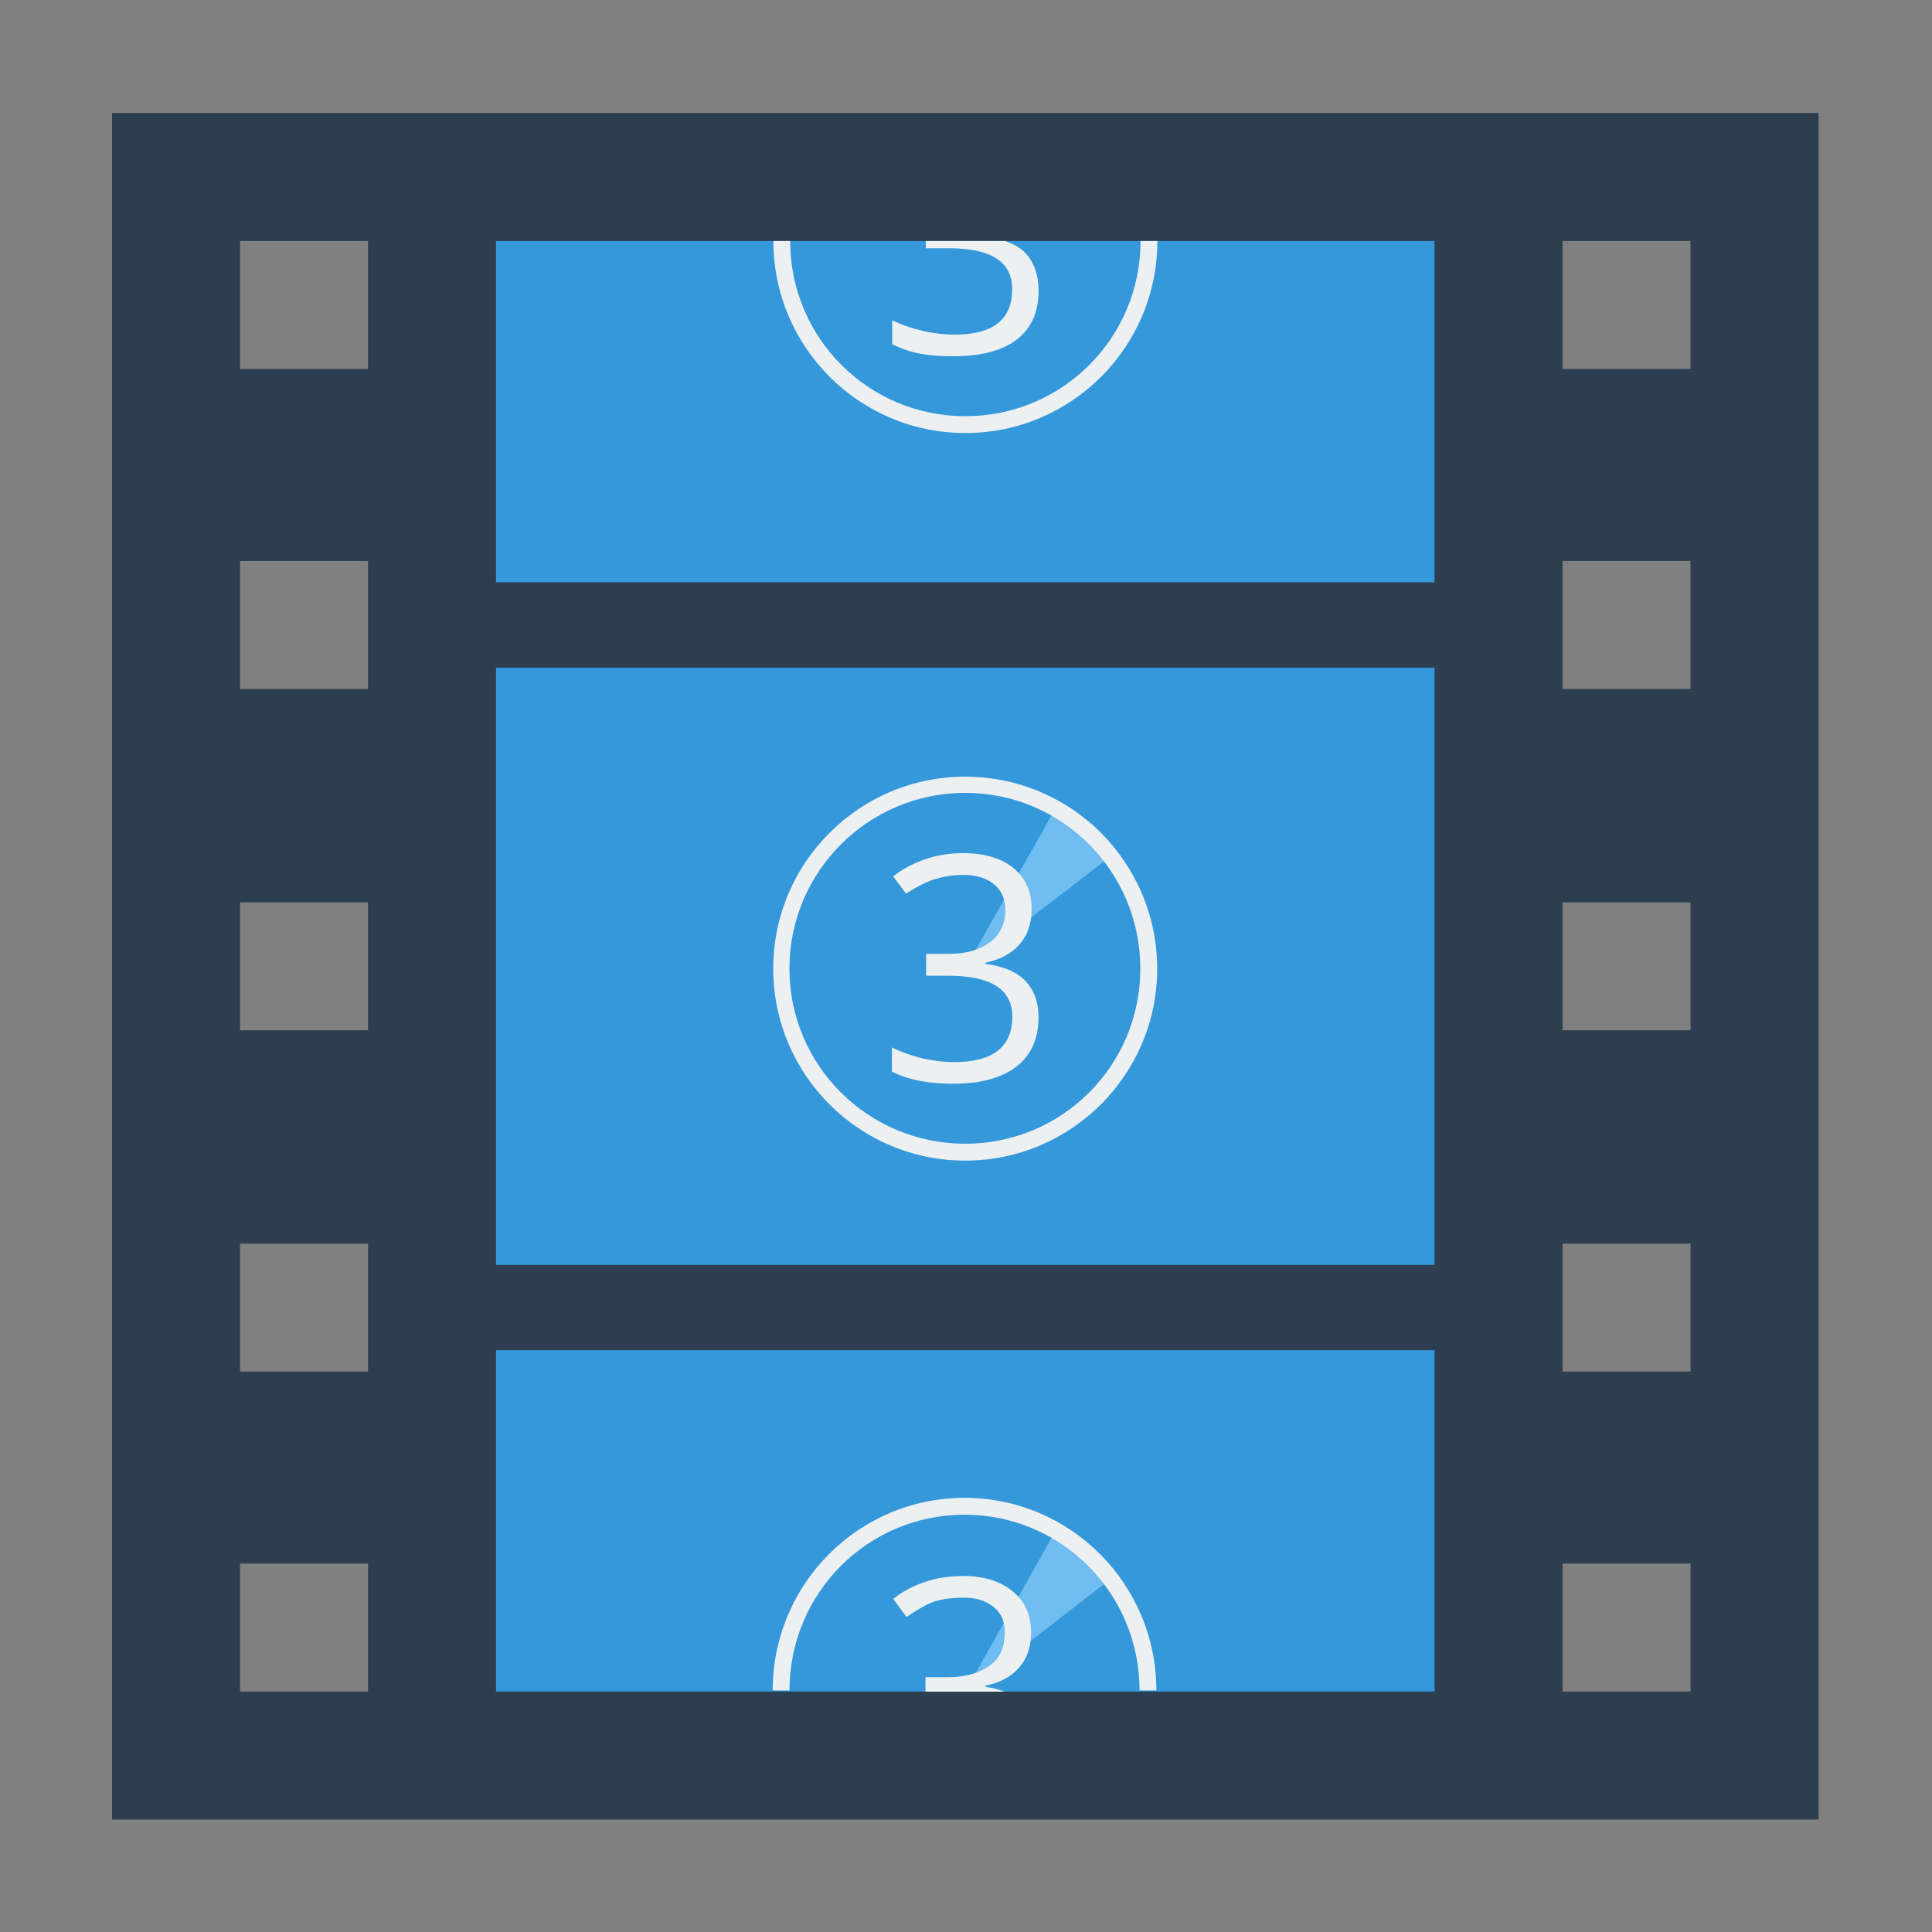 <?xml version="1.0" encoding="UTF-8" standalone="no"?>
<!-- Created using Karbon, part of Calligra: http://www.calligra.org/karbon -->

<svg
   xmlns:dc="http://purl.org/dc/elements/1.1/"
   xmlns:cc="http://creativecommons.org/ns#"
   xmlns:rdf="http://www.w3.org/1999/02/22-rdf-syntax-ns#"
   xmlns:svg="http://www.w3.org/2000/svg"
   xmlns="http://www.w3.org/2000/svg"
   xmlns:sodipodi="http://sodipodi.sourceforge.net/DTD/sodipodi-0.dtd"
   xmlns:inkscape="http://www.inkscape.org/namespaces/inkscape"
   width="128"
   height="128"
   id="svg2"
   version="1.1"
   inkscape:version="0.91 r"
   sodipodi:docname="totem.svg">
  <rect width="100%" height="100%" fill="#808080" stroke="none"/>
  <sodipodi:namedview
     pagecolor="#ffffff"
     bordercolor="#666666"
     borderopacity="1"
     objecttolerance="10"
     gridtolerance="10"
     guidetolerance="10"
     inkscape:pageopacity="0"
     inkscape:pageshadow="2"
     inkscape:window-width="1366"
     inkscape:window-height="744"
     id="namedview10"
     showgrid="false"
     inkscape:zoom="1.7383041"
     inkscape:cx="60.900352"
     inkscape:cy="-15.089581"
     inkscape:window-x="0"
     inkscape:window-y="24"
     inkscape:window-maximized="1"
     inkscape:current-layer="svg2"
     inkscape:showpageshadow="false"
     borderlayer="true"
     units="px"
     showguides="false">
    <sodipodi:guide
       position="1.9073486e-06,48"
       orientation="48,0"
       id="guide4062" />
    <sodipodi:guide
       position="1.9073486e-06,3.8146973e-06"
       orientation="0,48"
       id="guide4064" />
    <sodipodi:guide
       position="48,3.8146973e-06"
       orientation="-48,0"
       id="guide4066" />
    <sodipodi:guide
       position="48,48"
       orientation="0,-48"
       id="guide4068" />
    <sodipodi:guide
       position="4,44"
       orientation="40,0"
       id="guide4072" />
    <sodipodi:guide
       position="4,4"
       orientation="0,40"
       id="guide4074" />
    <sodipodi:guide
       position="44,4"
       orientation="-40,0"
       id="guide4076" />
    <sodipodi:guide
       position="44,44"
       orientation="0,-40"
       id="guide4078" />
    <sodipodi:guide
       position="15,33"
       orientation="18,0"
       id="guide4080" />
    <sodipodi:guide
       position="15,15"
       orientation="0,18"
       id="guide4082" />
    <sodipodi:guide
       position="33,15"
       orientation="-18,0"
       id="guide4084" />
    <sodipodi:guide
       position="33,33"
       orientation="0,-18"
       id="guide4086" />
    <inkscape:grid
       type="xygrid"
       id="grid3359" />
  </sodipodi:namedview>
  <defs
     id="defs4" />
  <path
     inkscape:connector-curvature="0"
     style="fill:#2c3e50;fill-opacity:1;stroke:none"
     d="m 7.425,7.489 0,113.06 113.06,0 0,-113.06 -113.06,0 z m 8.479,8.479 8.479,0 0,8.479 -8.479,0 0,-8.479 z m 87.621,0 8.479,0 0,8.479 -8.479,0 0,-8.479 z m -87.621,21.199 8.479,0 0,8.479 -8.479,0 0,-8.479 z m 87.621,0 8.479,0 0,8.479 -8.479,0 0,-8.479 z m -87.621,22.612 8.479,0 0,8.479 -8.479,0 0,-8.479 z m 87.621,0 8.479,0 0,8.479 -8.479,0 0,-8.479 z m -87.621,22.612 8.479,0 0,8.479 -8.479,0 0,-8.479 z m 87.621,0 8.479,0 0,8.479 -8.479,0 0,-8.479 z m -87.621,21.199 8.479,0 0,8.479 -8.479,0 0,-8.479 z m 87.621,0 8.479,0 0,8.479 -8.479,0 0,-8.479 z"
     id="rect4197" />
  <rect
     style="fill:#3498db;fill-opacity:1;stroke:none"
     id="rect4323"
     width="62.183"
     height="22.612"
     x="32.863"
     y="15.968" />
  <rect
     style="fill:#3498db;fill-opacity:1;stroke:none"
     id="rect4325"
     width="62.183"
     height="22.612"
     x="32.863"
     y="89.457" />
  <rect
     y="44.233"
     x="32.863"
     height="39.571"
     width="62.183"
     id="rect4186"
     style="fill:#3498db;fill-opacity:1;stroke:none" />
  <g
     transform="matrix(9.014,0,0,9.014,219.989,-3587.171)"
     id="g3058">
    <path
       inkscape:transform-center-y="-3.9200189"
       inkscape:transform-center-x="-3.5332577"
       sodipodi:nodetypes="ccccc"
       inkscape:connector-curvature="0"
       id="path4118-3"
       d="m -16.618,403.844 -0.693,1.23 1.117,-0.862 c -0.11,-0.147 -0.257,-0.271 -0.425,-0.368 z"
       style="fill:#70bdf2;fill-opacity:1;stroke:none" />
    <path
       d="m -16.823,404.639 c -1e-6,0.105 -0.03,0.191 -0.089,0.258 -0.059,0.067 -0.142,0.112 -0.25,0.134 l 0,0.009 c 0.132,0.017 0.23,0.059 0.294,0.126 0.064,0.068 0.096,0.156 0.096,0.266 -10e-7,0.157 -0.054,0.278 -0.163,0.363 -0.109,0.084 -0.264,0.126 -0.464,0.126 -0.087,0 -0.167,-0.007 -0.24,-0.02 -0.072,-0.013 -0.142,-0.036 -0.211,-0.069 l 0,-0.178 c 0.071,0.035 0.147,0.062 0.228,0.081 0.081,0.018 0.158,0.027 0.23,0.027 0.285,0 0.427,-0.112 0.427,-0.335 -1e-6,-0.2 -0.157,-0.3 -0.471,-0.3 l -0.162,0 0,-0.161 0.164,0 c 0.128,0 0.23,-0.028 0.305,-0.085 0.075,-0.057 0.113,-0.136 0.113,-0.237 -10e-7,-0.08 -0.028,-0.143 -0.083,-0.189 -0.055,-0.046 -0.13,-0.069 -0.224,-0.069 -0.072,0 -0.14,0.01 -0.204,0.029 -0.064,0.019 -0.137,0.056 -0.219,0.108 l -0.095,-0.126 c 0.068,-0.053 0.145,-0.095 0.233,-0.125 0.089,-0.031 0.182,-0.046 0.279,-0.046 0.16,0 0.284,0.037 0.373,0.11 0.089,0.073 0.133,0.173 0.133,0.301"
       id="path4087"
       inkscape:connector-curvature="0"
       style="font-style:normal;font-variant:normal;font-weight:normal;font-stretch:normal;font-size:11.289px;line-height:125%;font-family:'Open Sans';-inkscape-font-specification:'Open Sans';letter-spacing:0px;word-spacing:0px;fill:#ecf0f1;fill-opacity:1;stroke:none" />
    <path
       inkscape:connector-curvature="0"
       id="path4089"
       d="m -17.311,403.664 c -0.779,0 -1.411,0.632 -1.411,1.411 0,0.779 0.632,1.411 1.411,1.411 0.779,0 1.411,-0.632 1.411,-1.411 0,-0.779 -0.632,-1.411 -1.411,-1.411 z m 0,0.119 c 0.713,0 1.287,0.579 1.287,1.292 0,0.713 -0.575,1.287 -1.287,1.287 -0.713,0 -1.292,-0.575 -1.292,-1.287 0,-0.713 0.579,-1.292 1.292,-1.292 z"
       style="fill:#ecf0f1;fill-opacity:1;stroke:none" />
  </g>
  <g
     transform="matrix(9.014,0,0,9.049,219.989,-3553.439)"
     id="g3102">
    <path
       inkscape:transform-center-y="-3.9200189"
       inkscape:transform-center-x="-3.5332577"
       sodipodi:nodetypes="ccccc"
       inkscape:connector-curvature="0"
       id="path4118-3-7"
       d="m -16.618,403.844 -0.693,1.23 1.117,-0.862 c -0.11,-0.147 -0.257,-0.271 -0.425,-0.368 z"
       style="fill:#70bdf2;fill-opacity:1;stroke:none" />
    <path
       style="font-style:normal;font-variant:normal;font-weight:normal;font-stretch:normal;font-size:11.289px;line-height:125%;font-family:'Open Sans';-inkscape-font-specification:'Open Sans';letter-spacing:0px;word-spacing:0px;fill:#ecf0f1;fill-opacity:1;stroke:none"
       d="m -17.329,404.228 c -0.098,0 -0.194,0.013 -0.282,0.044 -0.088,0.03 -0.162,0.07 -0.229,0.123 l 0.097,0.132 c 0.082,-0.053 0.148,-0.095 0.212,-0.115 0.064,-0.019 0.14,-0.026 0.212,-0.026 0.095,0 0.166,0.025 0.22,0.071 0.056,0.046 0.079,0.105 0.079,0.185 -10e-7,0.101 -0.031,0.181 -0.106,0.238 -0.075,0.056 -0.18,0.088 -0.309,0.088 l -0.168,0 0,0.106 0.582,0 c -0.042,-0.015 -0.088,-0.029 -0.141,-0.035 l 0,-0.009 c 0.108,-0.022 0.188,-0.065 0.247,-0.132 0.059,-0.067 0.088,-0.151 0.088,-0.256 -1e-6,-0.128 -0.044,-0.227 -0.132,-0.3 -0.089,-0.074 -0.21,-0.115 -0.37,-0.115 z"
       id="path4087-9"
       inkscape:connector-curvature="0" />
    <path
       inkscape:connector-curvature="0"
       id="path4089-8"
       transform="matrix(0.282,0,0,0.282,-24.084,392.657)"
       d="m 24,39 c -2.761,0 -5,2.239 -5,5 l 0.438,0 c 0,-2.525 2.038,-4.562 4.562,-4.562 2.525,0 4.562,2.038 4.562,4.562 L 29,44 c 0,-2.761 -2.239,-5 -5,-5 z"
       style="fill:#ecf0f1;fill-opacity:1;stroke:none" />
  </g>
  <g
     id="g3113"
     transform="matrix(2.544,0,0,2.544,3.225,-4.271)">
    <path
       inkscape:connector-curvature="0"
       style="font-style:normal;font-variant:normal;font-weight:normal;font-stretch:normal;font-size:11.289px;line-height:125%;font-family:'Open Sans';-inkscape-font-specification:'Open Sans';letter-spacing:0px;word-spacing:0px;fill:#ecf0f1;fill-opacity:1;stroke:none"
       d="m 22.842,7.956 0,0.188 0.594,0 c 1.112,0 1.656,0.355 1.656,1.062 -4e-6,0.79 -0.491,1.188 -1.5,1.188 -0.255,0 -0.525,-0.03 -0.812,-0.094 -0.285,-0.067 -0.56,-0.156 -0.812,-0.281 l 0,0.625 c 0.242,0.117 0.494,0.205 0.75,0.25 0.258,0.047 0.535,0.062 0.844,0.062 0.711,0 1.27,-0.14 1.656,-0.438 0.386,-0.301 0.562,-0.725 0.562,-1.281 0,-0.389 -0.118,-0.729 -0.344,-0.969 -0.136,-0.144 -0.308,-0.234 -0.531,-0.312 l -2.062,0 z"
       id="path4087-4" />
    <path
       inkscape:connector-curvature="0"
       style="fill:#ecf0f1;fill-opacity:1;stroke:none"
       d="m 18.873,7.956 c 0,2.761 2.239,5 5,5 2.761,0 5,-2.239 5,-5 l -0.438,0 c 0,2.525 -2.038,4.562 -4.562,4.562 -2.525,0 -4.562,-2.038 -4.562,-4.562 l -0.438,0 z"
       id="path4089-9" />
  </g>
</svg>
